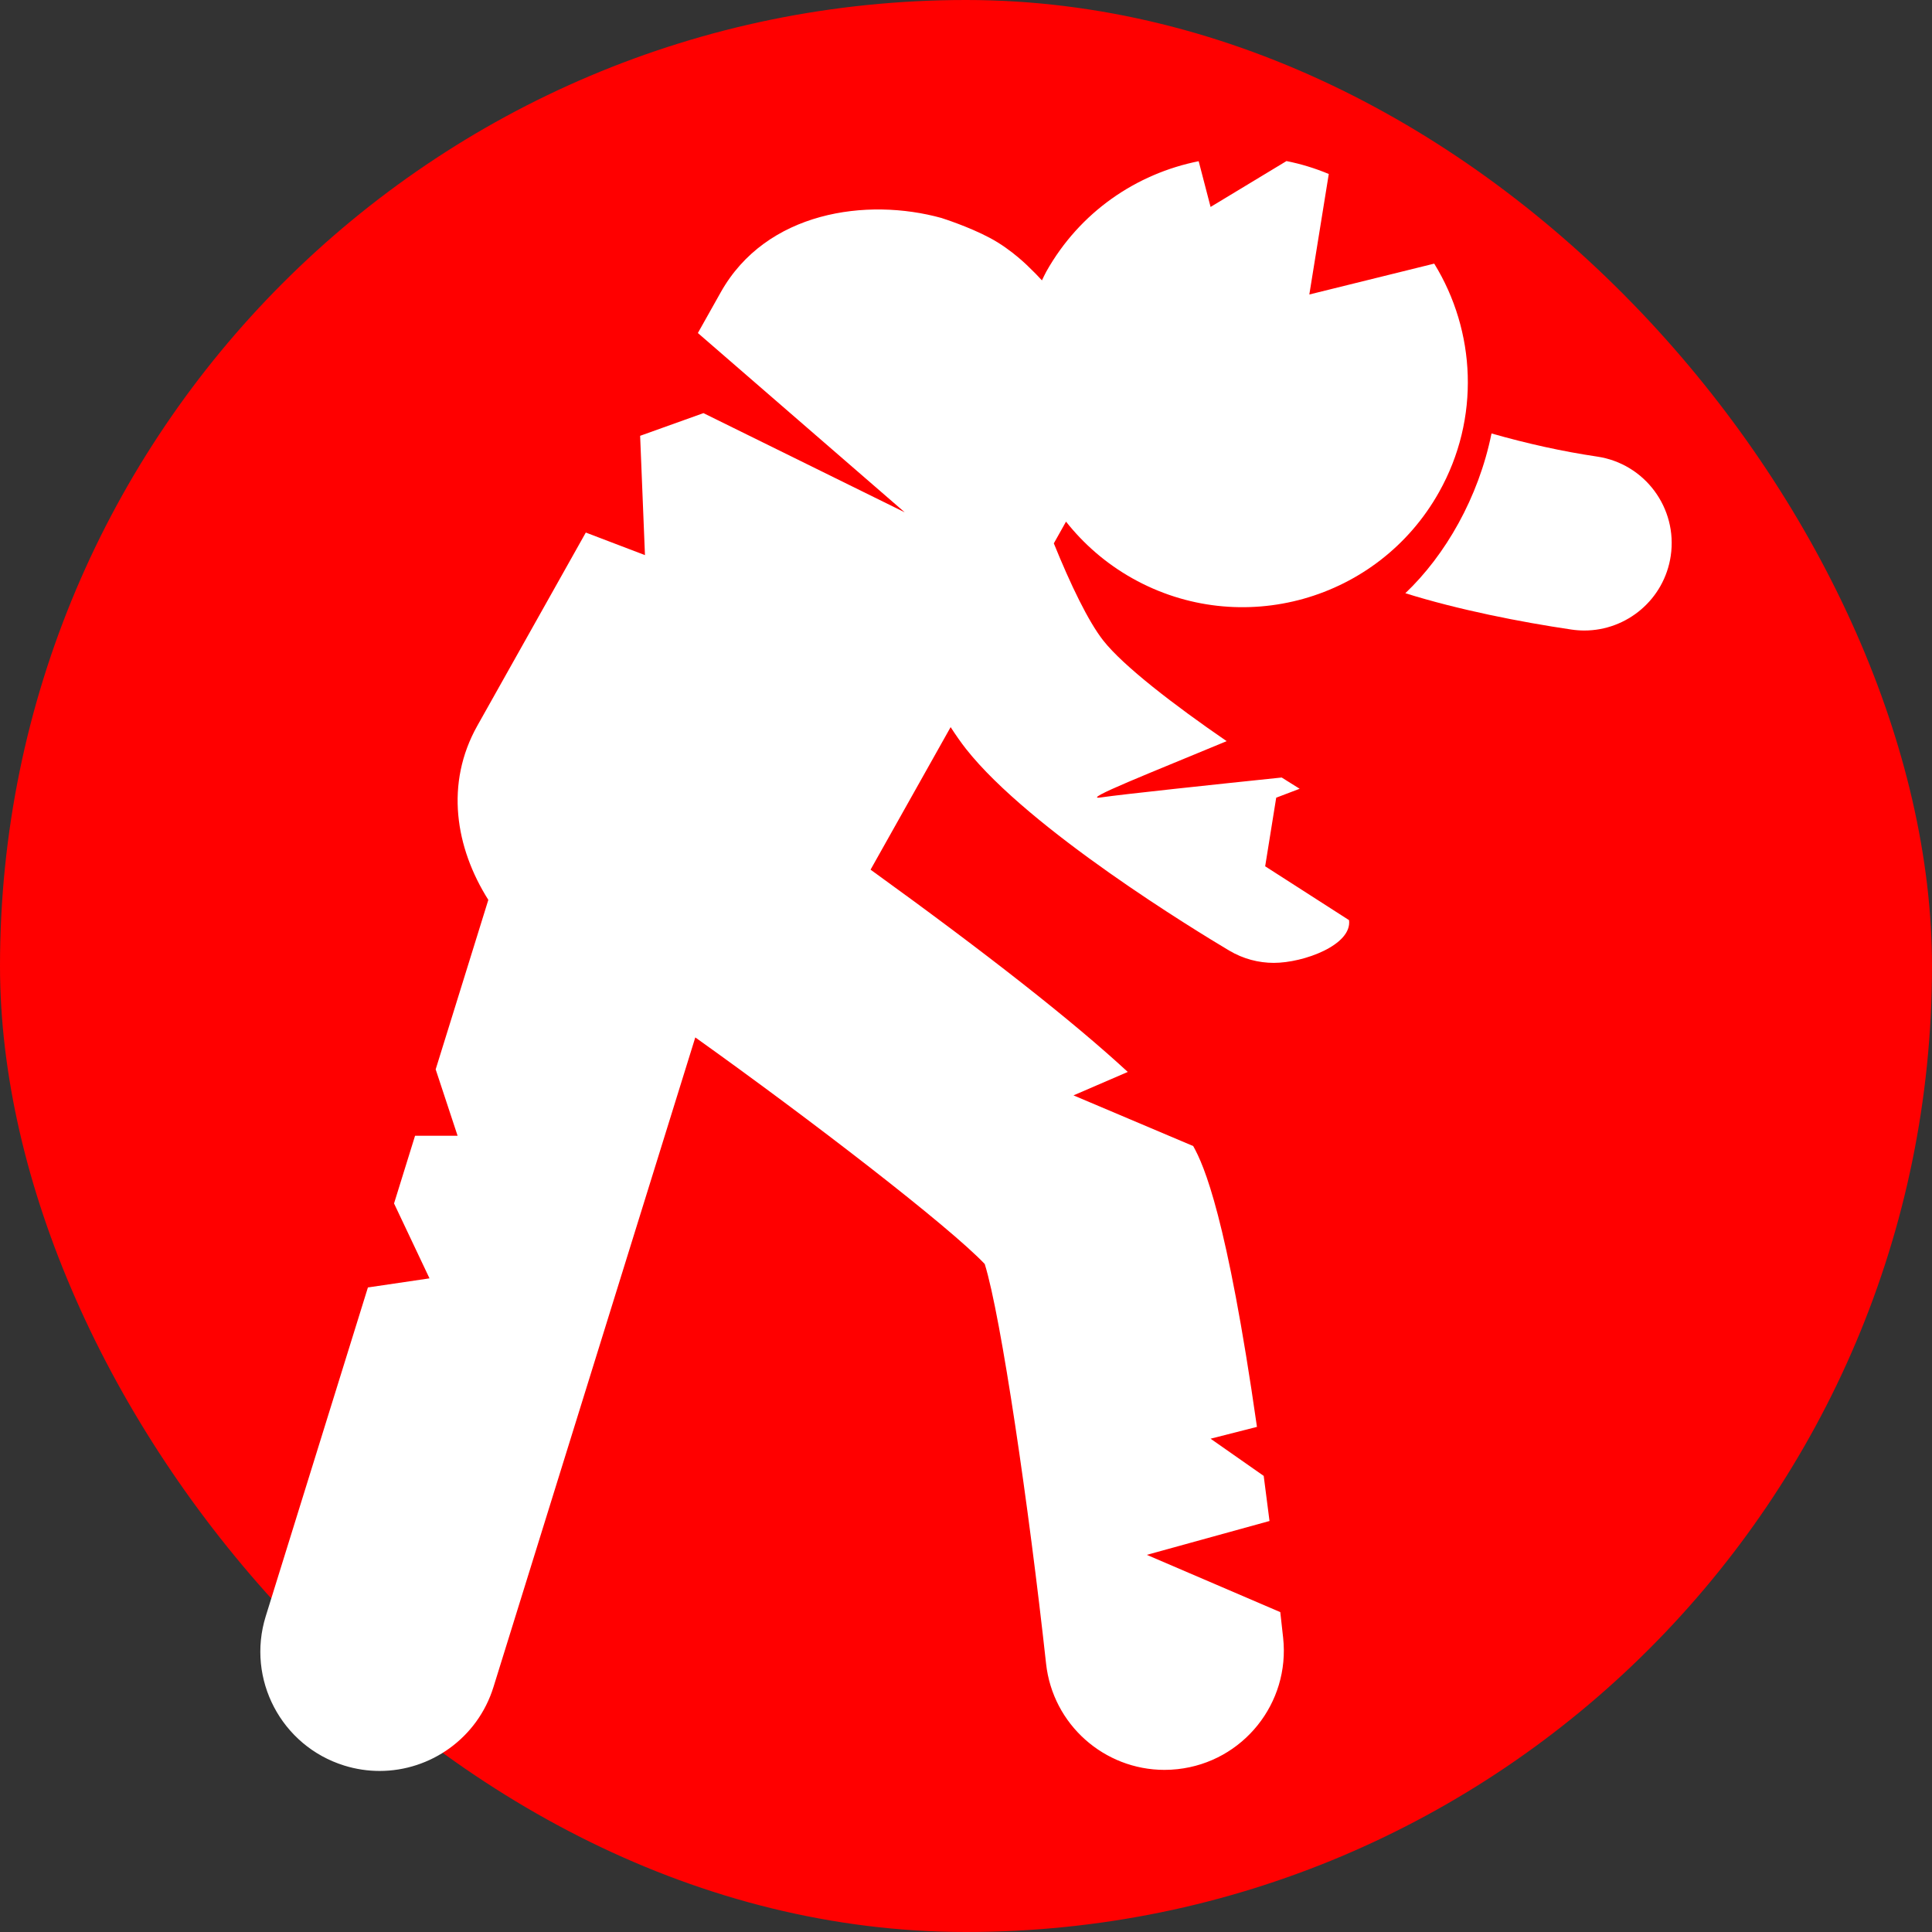 <!DOCTYPE svg PUBLIC "-//W3C//DTD SVG 1.1//EN" "http://www.w3.org/Graphics/SVG/1.1/DTD/svg11.dtd">
<!-- Uploaded to: SVG Repo, www.svgrepo.com, Transformed by: SVG Repo Mixer Tools -->
<svg fill="#ffffff" version="1.1" id="Capa_1" xmlns="http://www.w3.org/2000/svg" xmlns:xlink="http://www.w3.org/1999/xlink" width="800px" height="800px" viewBox="-9.63 -9.63 115.51 115.51" xml:space="preserve">
<rect x="-9.63" y="-9.63" width="115.51" height="115.51" fill="#333333" stroke="none"/>
<g id="SVGRepo_bgCarrier" stroke-width="0">
<rect x="-9.63" y="-9.63" width="115.51" height="115.51" rx="57.755" fill="#ff0000" strokewidth="0"/>
</g>
<g id="SVGRepo_tracerCarrier" stroke-linecap="round" stroke-linejoin="round"/>
<g id="SVGRepo_iconCarrier"> <g> <g> <path d="M66.271,81.307c-0.116-0.938-0.232-1.836-0.347-2.697l-3.176-2.223l2.773-0.707c-1.794-12.541-3.167-15.647-3.813-16.791 l-7.156-3.029l3.245-1.401c-3.261-3.013-8.396-7.052-15.378-12.094l4.787-8.522c0.302,0.463,0.608,0.908,0.922,1.306 c3.807,4.827,13.773,10.887,15.732,12.053c0.839,0.499,1.759,0.736,2.669,0.736c1.782,0,4.689-1.07,4.497-2.555l-5.014-3.219 l0.66-4.102l1.402-0.534c-0.348-0.215-0.707-0.439-1.074-0.672c-3.906,0.406-9.521,1.001-10.827,1.193 c-1.241,0.183,3.112-1.524,7.537-3.367c-3.136-2.153-6.178-4.493-7.371-6.008c-0.904-1.147-1.966-3.359-2.963-5.818l0.729-1.299 c1.059,1.338,2.385,2.5,3.965,3.388c6.484,3.643,14.694,1.337,18.334-5.147c2.482-4.418,2.198-9.636-0.285-13.667l-7.467,1.846 l1.163-7.205C68.988,0.427,68.142,0.169,67.286,0l-4.538,2.743l-0.712-2.735c-3.721,0.743-7.109,3.036-9.112,6.603 c-0.096,0.171-0.171,0.348-0.259,0.522c-0.243-0.265-0.49-0.522-0.746-0.762c0,0-1.028-1.064-2.36-1.773 c-1.274-0.68-2.84-1.174-2.84-1.174l-0.038-0.015c-4.492-1.25-10.507-0.394-13.218,4.434l-1.369,2.438l12.365,10.718L32.428,15.07 l-3.786,1.356l0.289,7.133l-3.537-1.349l-6.485,11.549c-1.944,3.461-1.314,7.293,0.657,10.413l-3.148,10.133l1.311,3.971h-2.544 l-1.256,4.045l2.12,4.479l-3.682,0.544l-6.11,19.661c-1.167,3.76,0.934,7.754,4.693,8.923c0.704,0.22,1.417,0.323,2.117,0.323 c3.041,0,5.856-1.96,6.806-5.016l12.067-38.84c6.91,4.926,15.184,11.308,17.305,13.547c0.977,3.129,2.644,14.541,3.667,23.892 c0.399,3.649,3.488,6.353,7.078,6.353c0.259,0,0.521-0.014,0.784-0.043c3.914-0.428,6.739-3.947,6.311-7.861 c-0.057-0.523-0.113-1.023-0.17-1.528l-7.98-3.424L66.271,81.307z"/> <path d="M85.852,17.667c-2.042-0.302-4.158-0.769-6.308-1.381c-0.774,3.831-2.76,7.281-5.152,9.551 c3.158,0.99,6.899,1.726,9.932,2.173c0.26,0.038,0.516,0.057,0.77,0.057c2.55,0,4.782-1.868,5.166-4.465 C90.682,20.745,88.707,18.087,85.852,17.667z"/> </g> </g> </g>
</svg>